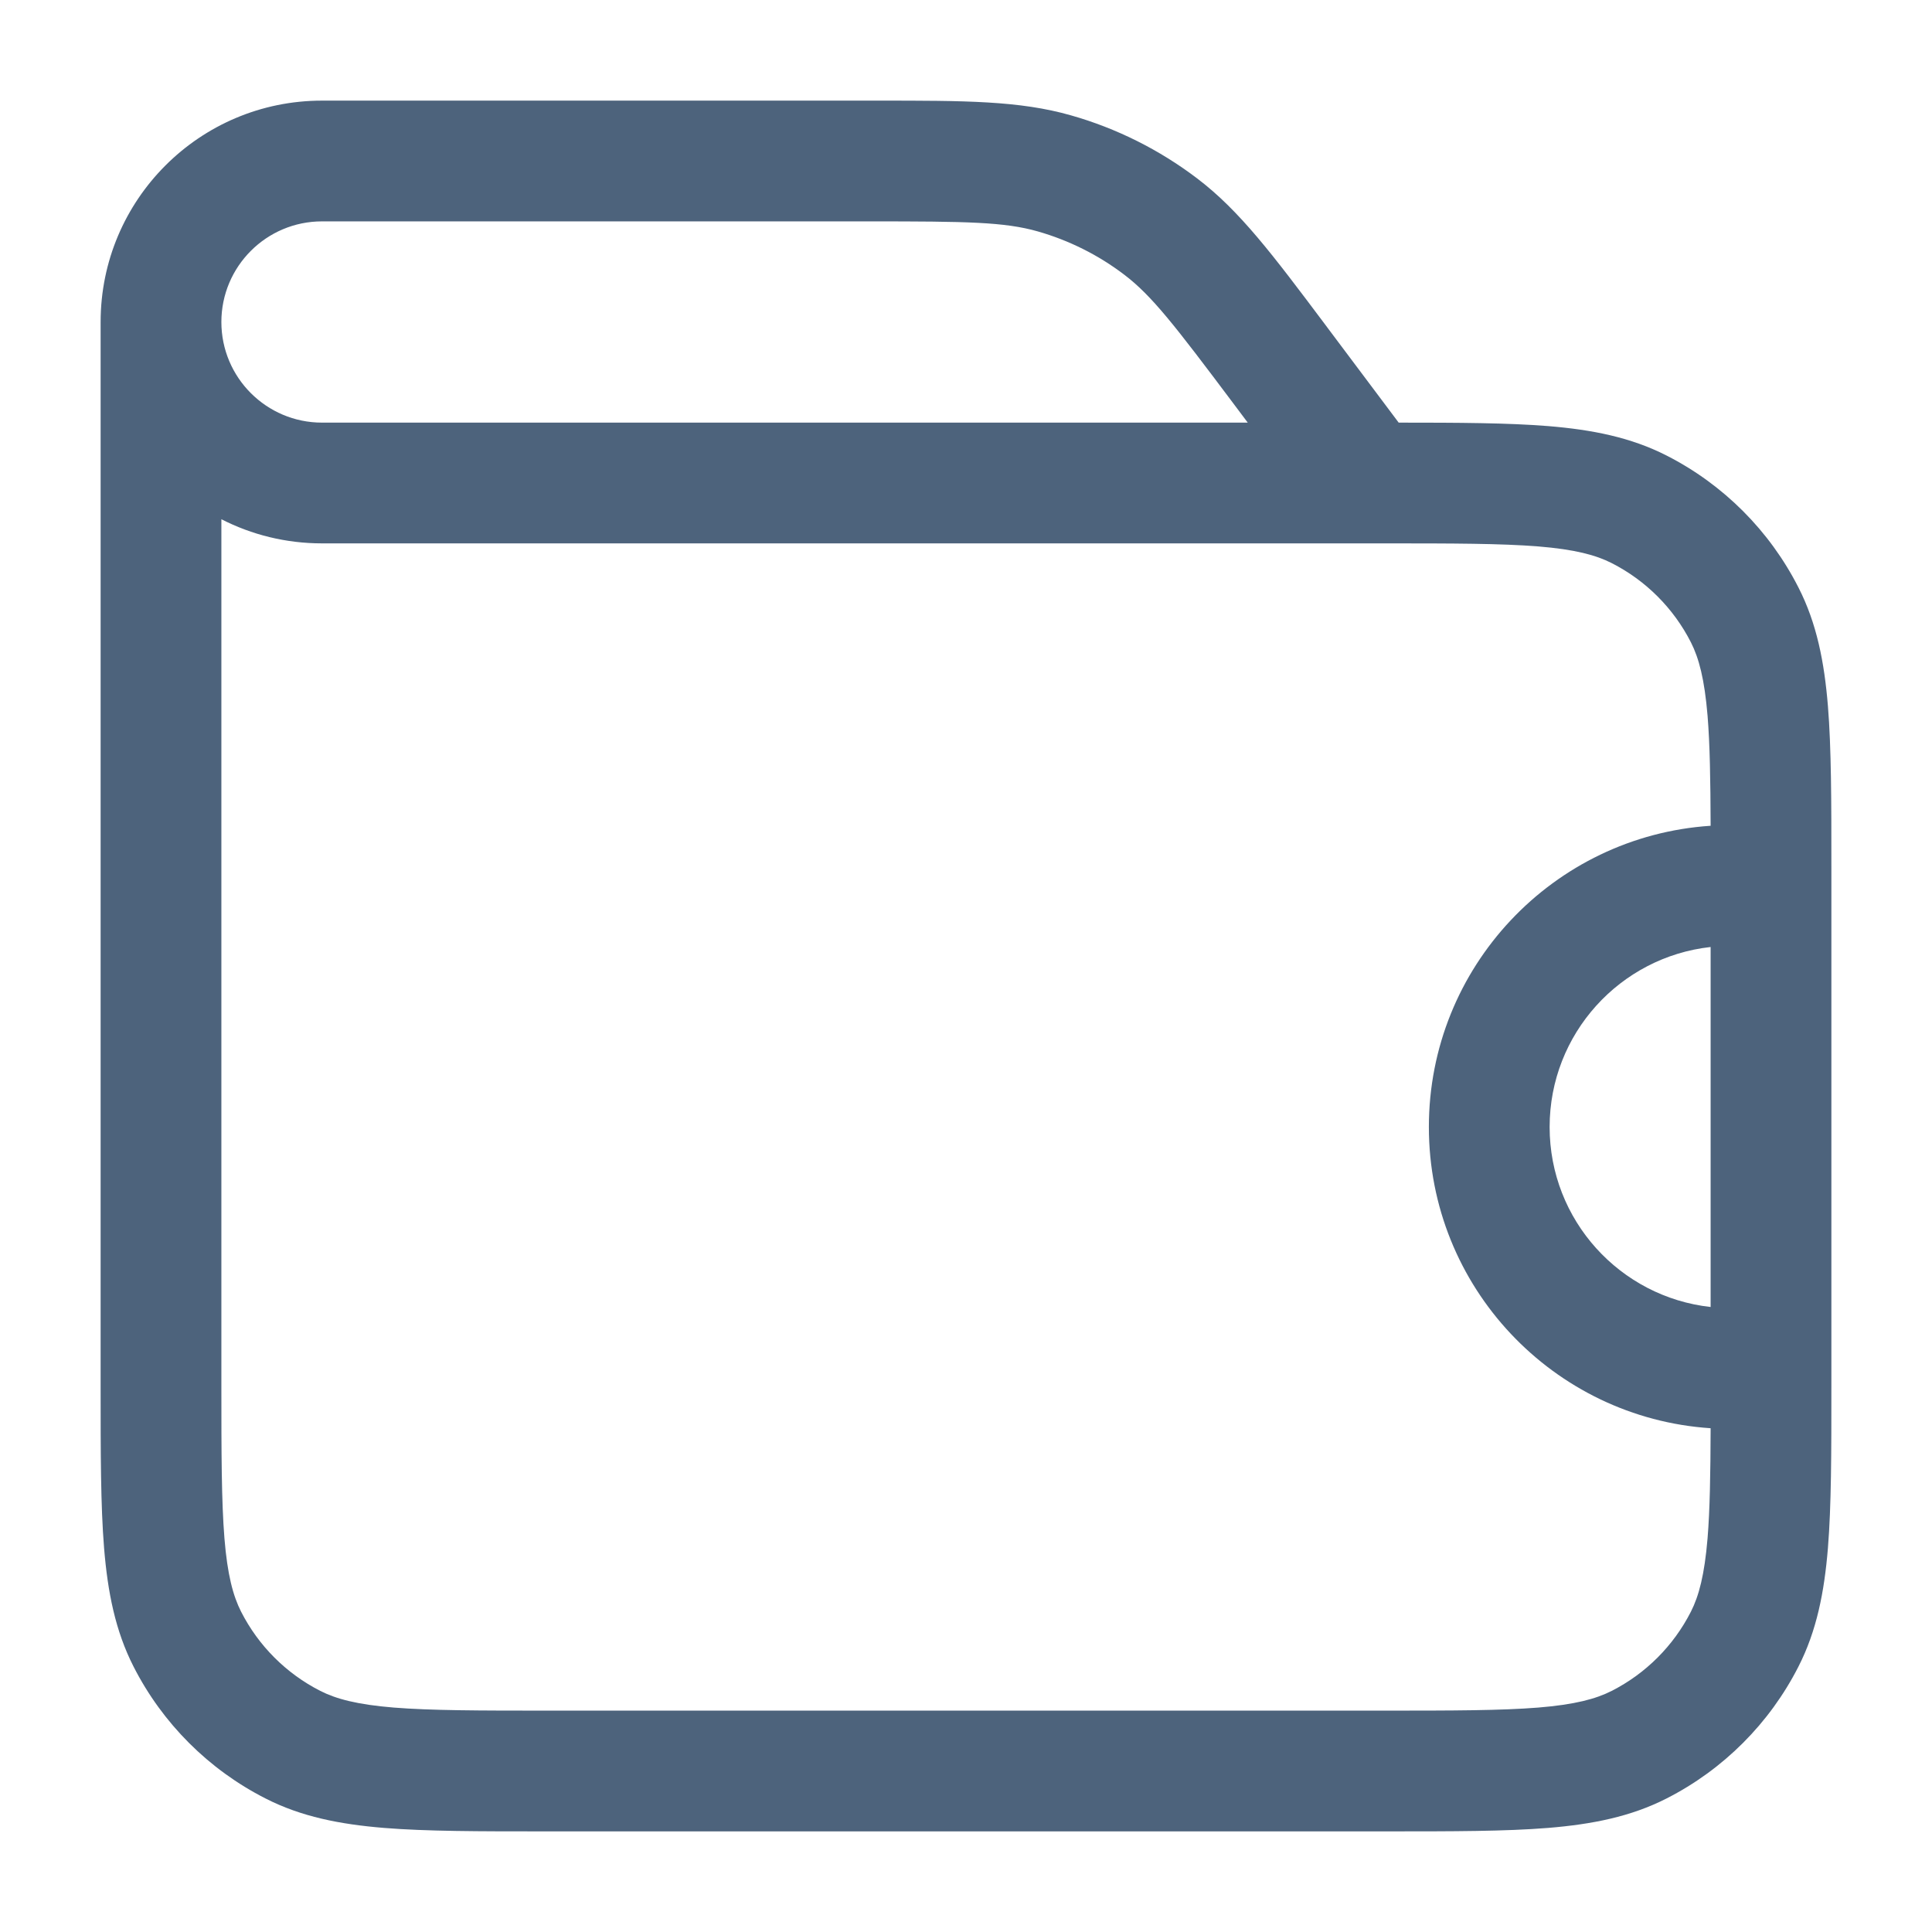 <svg width="24" height="24" viewBox="0 0 24 24" fill="none" xmlns="http://www.w3.org/2000/svg">
<path fill-rule="evenodd" clip-rule="evenodd" d="M12.893 2.875C12.479 2.757 12.017 2.75 10.8 2.75H4C3.31 2.75 2.75 3.31 2.75 4C2.75 4.69 3.31 5.25 4 5.25H15.5L15.32 5.01C14.59 4.037 14.307 3.671 13.964 3.411C13.643 3.167 13.28 2.986 12.893 2.875ZM17.375 5.25L16.52 4.11C16.497 4.079 16.474 4.049 16.452 4.019C15.813 3.168 15.402 2.619 14.871 2.216C14.402 1.86 13.871 1.594 13.304 1.433C12.664 1.25 11.978 1.25 10.913 1.25C10.876 1.25 10.838 1.25 10.8 1.25H4C2.481 1.25 1.25 2.481 1.25 4L1.25 17.232C1.25 18.045 1.25 18.701 1.293 19.232C1.338 19.778 1.432 20.258 1.659 20.703C2.018 21.408 2.592 21.982 3.298 22.341C3.742 22.568 4.222 22.662 4.769 22.707C5.299 22.75 5.955 22.75 6.768 22.75H17.232C18.045 22.75 18.701 22.75 19.232 22.707C19.778 22.662 20.258 22.568 20.703 22.341C21.408 21.982 21.982 21.408 22.341 20.703C22.568 20.258 22.662 19.778 22.707 19.232C22.75 18.701 22.75 18.045 22.75 17.232V10.768C22.75 9.955 22.75 9.299 22.707 8.769C22.662 8.222 22.568 7.742 22.341 7.298C21.982 6.592 21.408 6.018 20.703 5.659C20.258 5.432 19.778 5.338 19.232 5.293C18.732 5.253 18.122 5.25 17.375 5.25ZM4 6.75C3.55 6.75 3.125 6.642 2.75 6.45V17.2C2.75 18.052 2.751 18.647 2.788 19.109C2.825 19.563 2.895 19.824 2.995 20.021C3.211 20.445 3.555 20.789 3.979 21.005C4.176 21.105 4.437 21.175 4.891 21.212C5.353 21.249 5.948 21.25 6.8 21.25H17.2C18.052 21.25 18.647 21.249 19.109 21.212C19.563 21.175 19.824 21.105 20.021 21.005C20.445 20.789 20.789 20.445 21.005 20.021C21.105 19.824 21.174 19.563 21.212 19.109C21.241 18.752 21.248 18.315 21.25 17.742C19.295 17.613 17.75 15.987 17.75 14C17.75 12.013 19.295 10.387 21.25 10.258C21.248 9.685 21.241 9.248 21.212 8.891C21.174 8.437 21.105 8.176 21.005 7.979C20.789 7.555 20.445 7.211 20.021 6.995C19.824 6.895 19.563 6.825 19.109 6.788C18.647 6.751 18.052 6.75 17.2 6.75H4ZM21.25 11.764C20.125 11.888 19.25 12.842 19.25 14C19.25 15.158 20.125 16.112 21.25 16.236V11.764Z" fill="#4D637C"/>
</svg>
